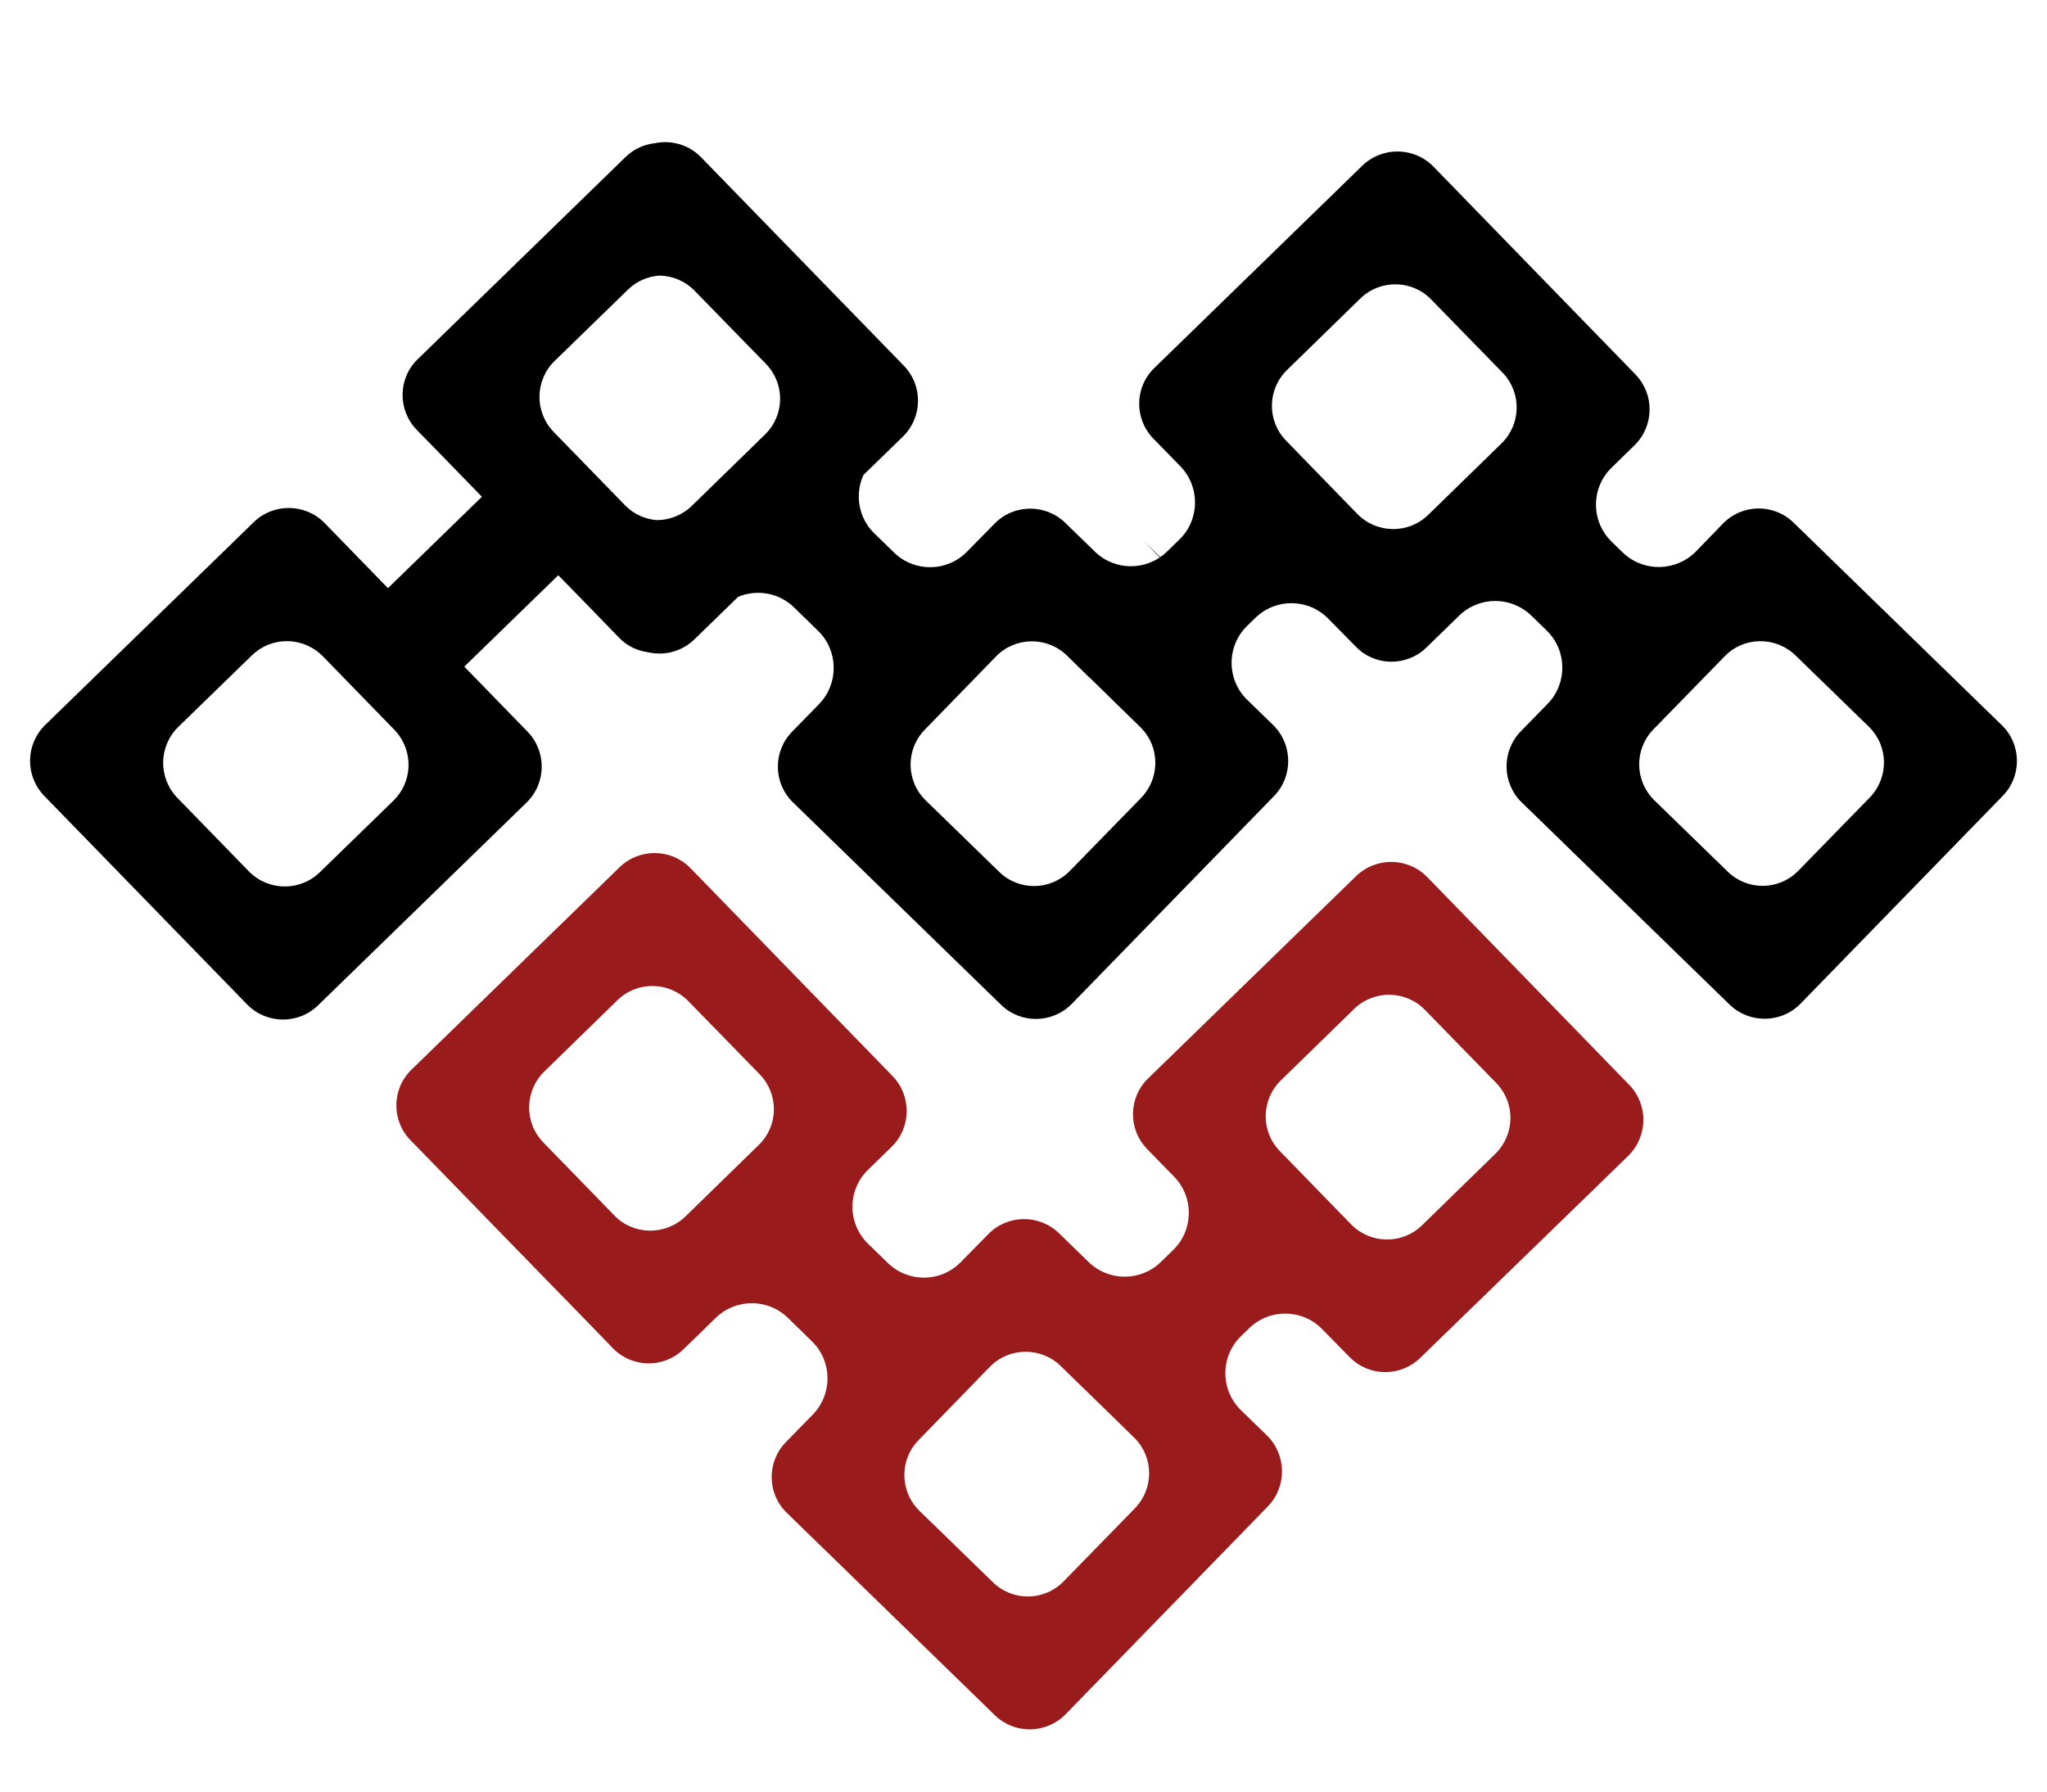 <?xml version="1.0" encoding="iso-8859-1"?>
<!-- Generator: Adobe Illustrator 24.3.0, SVG Export Plug-In . SVG Version: 6.00 Build 0)  -->
<svg version="1.1" id="Layer_1" xmlns="http://www.w3.org/2000/svg" xmlns:xlink="http://www.w3.org/1999/xlink" x="0px" y="0px"
	 viewBox="0 0 156.485 137.037" style="enable-background:new 0 0 156.485 137.037;" xml:space="preserve">
<path style="fill:#991B1B;" d="M122.728,90.075l1.757-1.712c1.498-1.481,1.533-3.892,0.069-5.407l-15.447-15.895
	c-1.481-1.515-3.909-1.55-5.442-0.069L87.77,82.457c-1.515,1.464-1.55,3.892-0.069,5.407l2.066,2.118
	c1.515,1.567,1.481,4.081-0.086,5.597l-0.946,0.919c-1.535,1.492-3.978,1.492-5.513-0.001l-2.272-2.21
	c-1.515-1.464-3.944-1.429-5.407,0.086l-2.084,2.118c-1.515,1.567-4.012,1.602-5.58,0.086l-1.515-1.473
	c-1.595-1.552-1.596-4.113-0.002-5.666l1.792-1.746c1.515-1.464,1.55-3.909,0.069-5.425L52.778,66.372
	c-1.464-1.498-3.892-1.533-5.407-0.069L31.458,81.785c-1.515,1.464-1.55,3.892-0.069,5.407l2.067,2.118
	c1.515,1.567,9.816,10.091,11.331,11.641l2.067,2.135c1.466,1.515,3.885,1.551,5.396,0.08l2.466-2.401
	c1.537-1.497,3.988-1.494,5.522,0.005l1.822,1.781c1.567,1.515,1.602,4.03,0.086,5.597l-2.067,2.118
	c-1.481,1.515-1.446,3.944,0.069,5.407l15.912,15.482c1.515,1.464,3.926,1.429,5.407-0.086l15.447-15.878
	c1.481-1.515,1.447-3.961-0.069-5.442l-1.972-1.916c-1.598-1.553-1.598-4.12,0.001-5.673l0.627-0.609
	c1.567-1.515,4.064-1.481,5.58,0.086l2.084,2.118c1.464,1.515,3.892,1.55,5.407,0.069 M57.995,87.554l-5.597,5.459
	c-1.515,1.464-3.961,1.447-5.425-0.069l-5.442-5.597c-1.481-1.533-1.429-3.944,0.086-5.425l5.597-5.459
	c1.515-1.464,3.926-1.429,5.407,0.086l5.459,5.597C59.545,83.662,59.528,86.073,57.995,87.554z M86.771,115.314l-5.459,5.597
	c-1.481,1.515-3.892,1.55-5.407,0.069l-5.597-5.442c-1.533-1.481-1.567-3.909-0.086-5.425l5.442-5.597
	c1.464-1.515,3.909-1.55,5.425-0.069l1.653,1.619l0.138,0.121l3.806,3.72c0.034,0.034,0.069,0.069,0.103,0.103
	C88.201,111.474,88.201,113.833,86.771,115.314z M108.711,93.685c-1.515,1.481-3.944,1.447-5.425-0.069l-5.442-5.597
	c-1.481-1.515-1.446-3.944,0.086-5.425l5.597-5.459c1.515-1.464,3.944-1.429,5.407,0.086l5.459,5.597
	c1.464,1.515,1.429,3.926-0.086,5.407L108.711,93.685z"/>
<path d="M91.266,45.105l-3.806-3.72l3.806,3.926l0.103-0.103C91.334,45.174,91.3,45.14,91.266,45.105z"/>
<path style="fill:#000;" d="M153.013,55.431l-15.895-15.464c-1.515-1.481-3.926-1.446-5.407,0.069l-2.067,2.135
	c-1.533,1.55-4.03,1.584-5.597,0.069l-0.842-0.819c-1.596-1.552-1.597-4.114-0.002-5.667l1.757-1.712
	c1.498-1.481,1.533-3.892,0.069-5.407L109.582,12.74c-1.481-1.515-3.909-1.55-5.442-0.069L88.245,28.136
	c-1.515,1.464-1.55,3.892-0.069,5.407l2.066,2.118c1.515,1.567,1.481,4.081-0.086,5.597l-0.946,0.919
	c-1.535,1.492-3.978,1.492-5.513-0.001l-2.272-2.21c-1.515-1.464-3.944-1.429-5.407,0.086l-2.084,2.118
	c-1.515,1.567-4.013,1.602-5.58,0.086l-1.515-1.473c-1.231-1.198-1.502-2.993-0.833-4.466l3.01-2.928
	c1.52-1.478,1.553-3.91,0.075-5.43L53.594,12.024c-0.946-0.973-2.282-1.329-3.521-1.077c-0.81,0.093-1.598,0.428-2.228,1.036
	L31.933,27.464c-1.515,1.464-1.55,3.892-0.069,5.407l2.067,2.118c0.464,0.479,1.565,1.613,2.91,2.995l-7.183,6.986l-4.832-4.968
	c-1.478-1.52-3.91-1.554-5.43-0.075L3.46,55.427c-1.52,1.478-1.553,3.91-0.075,5.43l15.499,15.936c1.478,1.52,3.91,1.554,5.43,0.076
	L40.25,61.369c1.52-1.478,1.554-3.91,0.075-5.43l-4.832-4.968l7.186-6.989c1.192,1.223,2.158,2.214,2.583,2.648l2.067,2.135
	c0.62,0.64,1.411,1,2.23,1.11c1.224,0.276,2.557-0.048,3.523-0.987l3.347-3.255c1.422-0.592,3.117-0.323,4.283,0.818l1.822,1.781
	c1.567,1.515,1.602,4.03,0.086,5.597l-2.067,2.118c-1.481,1.515-1.446,3.944,0.069,5.407l15.912,15.482
	c1.515,1.464,3.926,1.429,5.407-0.086L97.39,60.873c1.481-1.515,1.447-3.961-0.069-5.442l-1.972-1.916
	c-1.598-1.553-1.598-4.12,0.001-5.672l0.627-0.609c1.567-1.515,4.064-1.481,5.58,0.086l2.084,2.118
	c1.464,1.515,3.892,1.55,5.407,0.069l2.5-2.434c1.533-1.493,3.975-1.495,5.511-0.006l1.176,1.14c1.568,1.52,1.603,4.043,0.078,5.606
	l-2.066,2.118c-1.464,1.515-1.429,3.944,0.069,5.407l15.912,15.482c1.515,1.464,3.944,1.429,5.407-0.069l15.464-15.895
	C154.58,59.34,154.546,56.895,153.013,55.431z M30.069,61.228l-5.62,5.466c-1.52,1.478-3.952,1.444-5.43-0.075l-5.459-5.613
	c-1.478-1.52-1.444-3.952,0.075-5.43l5.62-5.466c1.455-1.415,3.74-1.447,5.235-0.111l0.056,0.057
	c0.049,0.036,0.098,0.086,0.14,0.129l5.459,5.613c0.049,0.05,0.098,0.1,0.132,0.15l0.049,0.05
	C31.619,57.53,31.524,59.813,30.069,61.228z M53.098,22.229l5.459,5.597c1.464,1.515,1.446,3.926-0.086,5.407l-5.597,5.459
	c-0.742,0.717-1.708,1.074-2.672,1.078c-0.885-0.078-1.748-0.444-2.416-1.131l-5.459-5.613c-1.478-1.52-1.444-3.952,0.075-5.43
	l5.62-5.466c0.674-0.656,1.53-0.997,2.4-1.059C51.395,21.09,52.361,21.475,53.098,22.229z M87.247,60.993l-5.459,5.597
	c-1.481,1.516-3.892,1.55-5.407,0.069l-5.597-5.442c-1.533-1.481-1.567-3.909-0.086-5.425l5.442-5.597
	c1.464-1.515,3.909-1.55,5.425-0.069l1.653,1.619l0.138,0.121l3.806,3.72c0.034,0.034,0.069,0.069,0.103,0.103
	C88.676,57.153,88.676,59.512,87.247,60.993z M114.783,33.905l-5.597,5.459c-1.515,1.481-3.944,1.447-5.424-0.069l-5.442-5.597
	c-1.481-1.515-1.447-3.944,0.086-5.425l5.597-5.459c1.515-1.464,3.944-1.429,5.407,0.086l5.459,5.597
	C116.333,30.013,116.298,32.424,114.783,33.905z M142.939,60.976l-5.459,5.597c-1.464,1.515-3.875,1.55-5.39,0.086l-5.614-5.459
	c-1.515-1.481-1.567-3.892-0.086-5.425l5.459-5.597c1.464-1.515,3.892-1.533,5.407-0.069l5.614,5.459
	C144.385,57.05,144.403,59.461,142.939,60.976z"/>
</svg>
